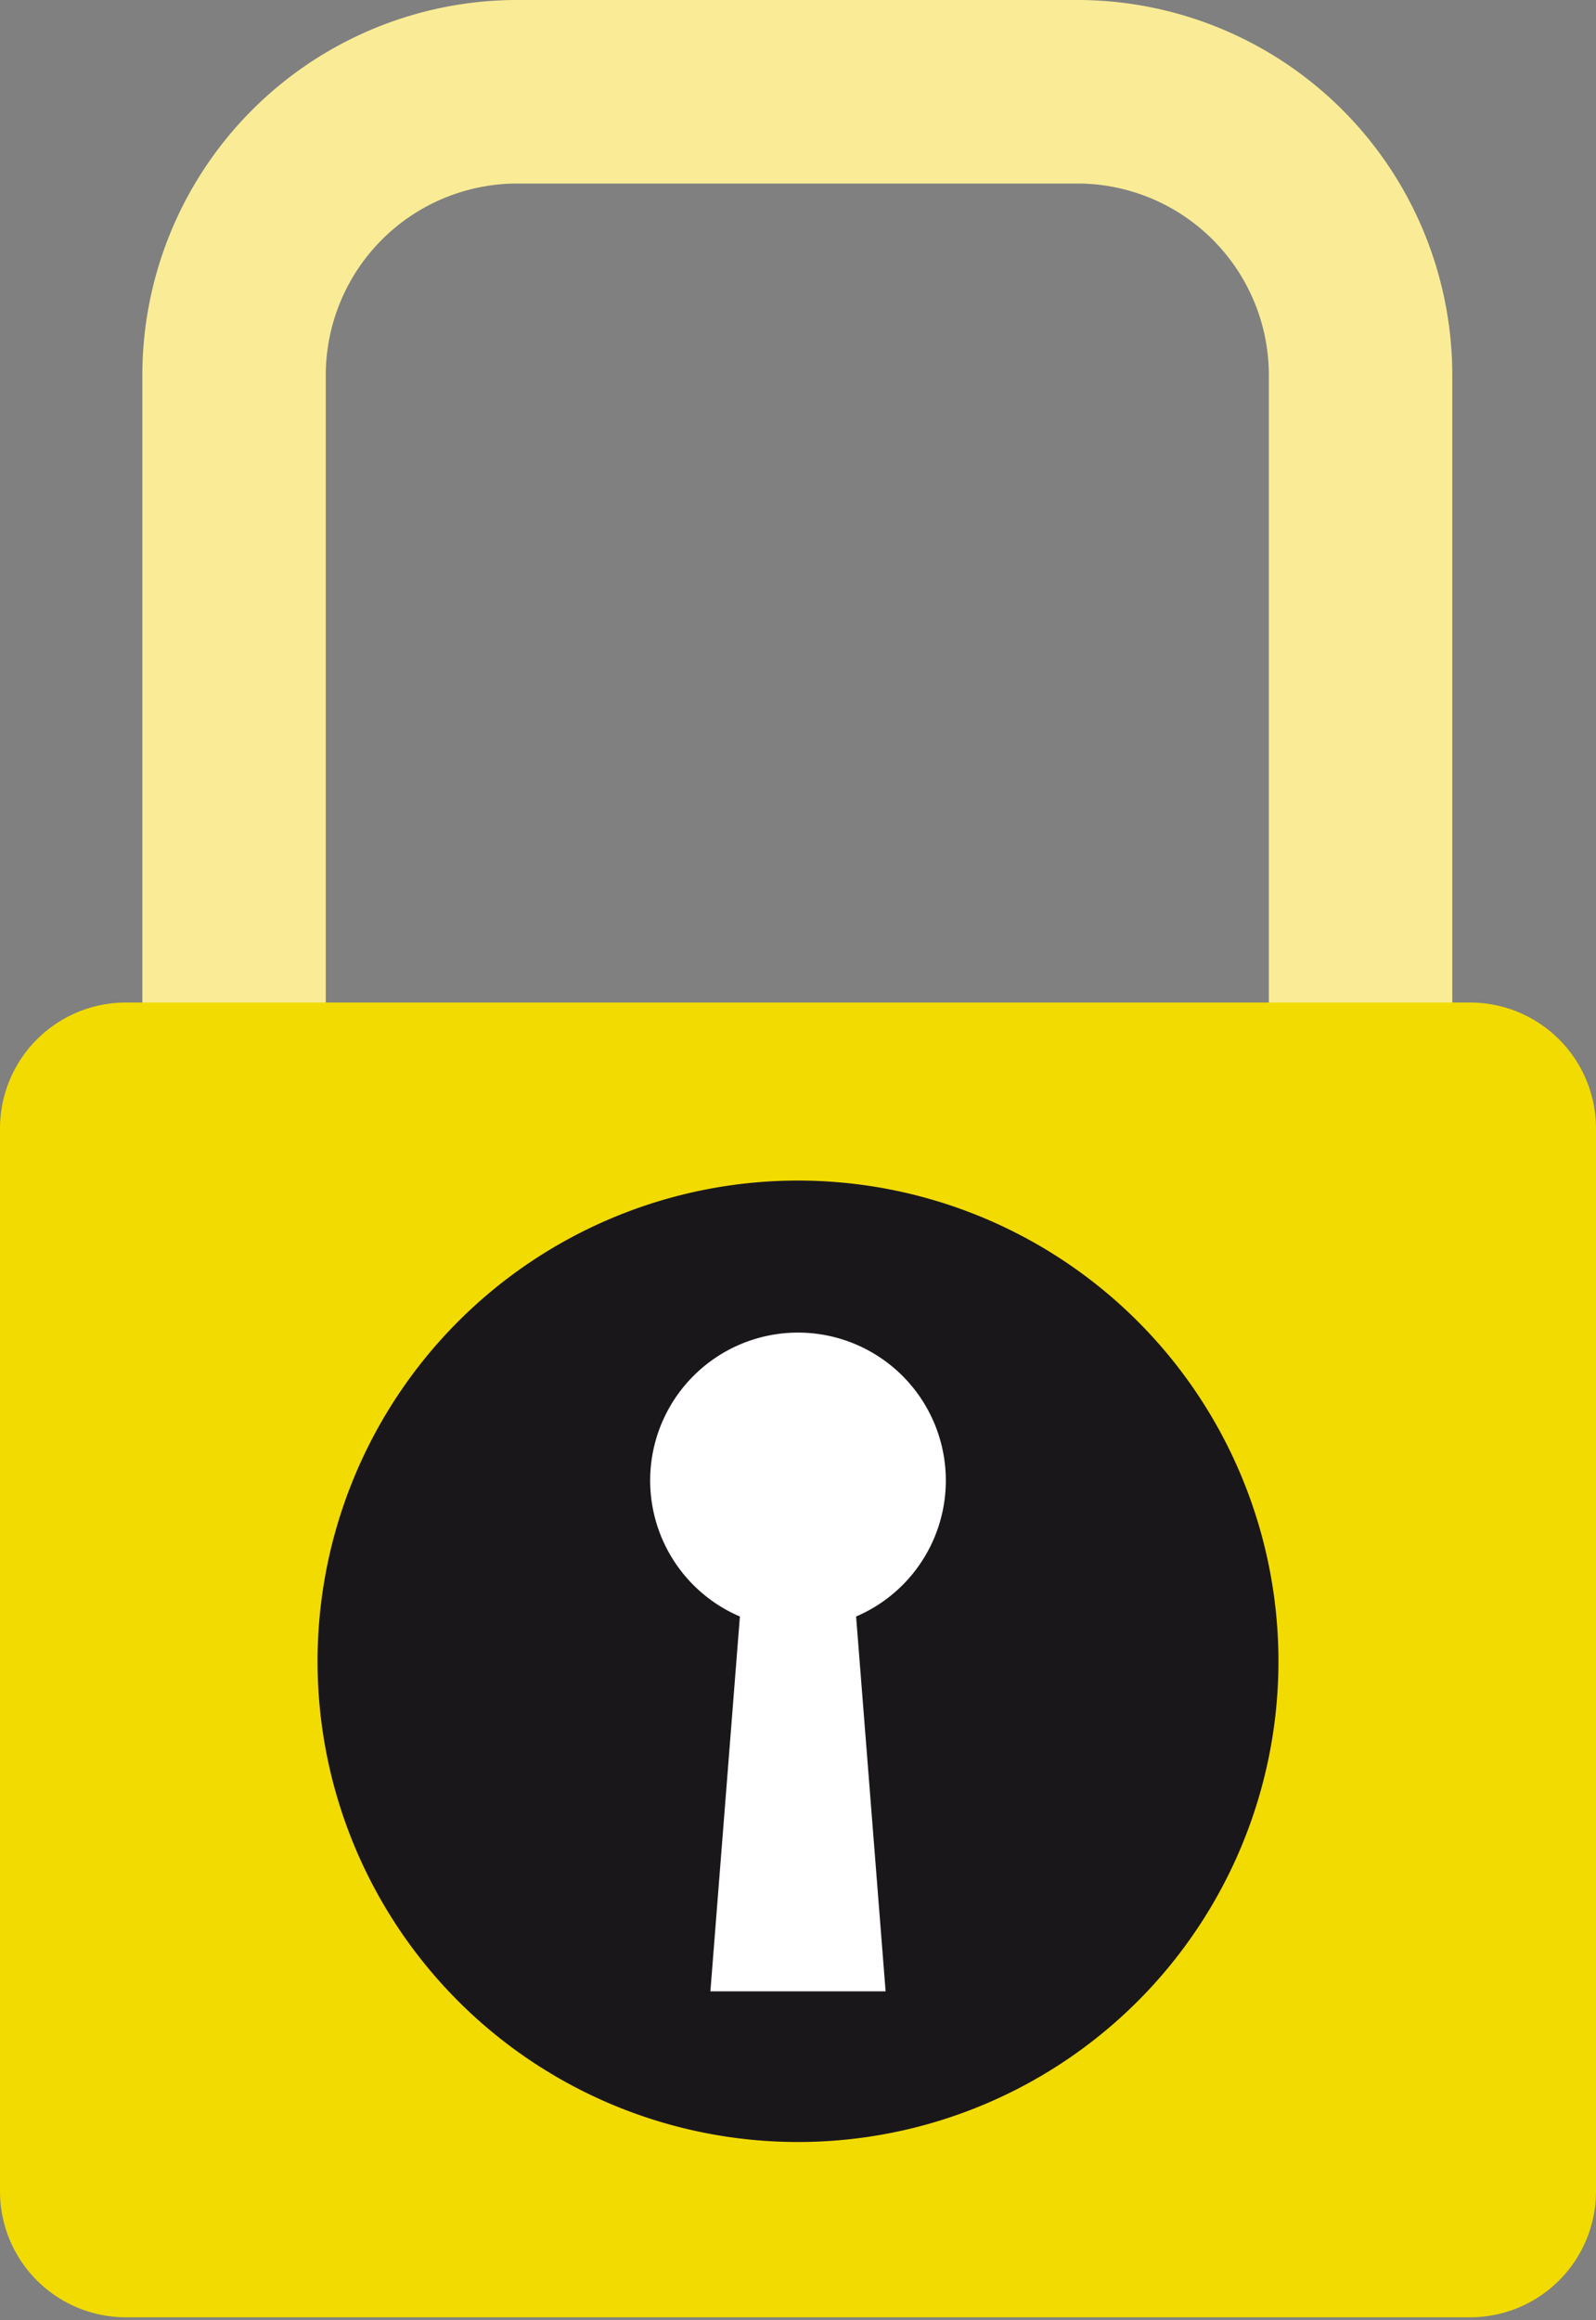 <svg xmlns="http://www.w3.org/2000/svg" xmlns:xlink="http://www.w3.org/1999/xlink" viewBox="0 0 11.66 16.94"><rect x="0" y="0" width="11.66" height="16.94" fill="#808080" stroke="none"/><defs><style>.cls-1{fill:none;}.cls-2{clip-path:url(#clip-path);}.cls-3{fill:#faec96;}.cls-4{fill:#f2db00;}.cls-5{fill:#1a171b;}.cls-6{fill:#fff;}</style><clipPath id="clip-path"><rect class="cls-1" width="11.67" height="16.95"/></clipPath></defs><title>security</title><g id="Layer_2" data-name="Layer 2"><g id="Layer_1-2" data-name="Layer 1"><g class="cls-2"><path class="cls-3" d="M9.94,11a.67.67,0,0,1-.67-.67V2.74a1.4,1.4,0,0,0-1.4-1.4H3.78a1.4,1.4,0,0,0-1.4,1.4v7.54a.67.67,0,0,1-1.34,0V2.74A2.74,2.74,0,0,1,3.78,0H7.87a2.74,2.74,0,0,1,2.74,2.74v7.54a.67.67,0,0,1-.67.67"/></g><g class="cls-2"><path class="cls-4" d="M11.66,16a.92.92,0,0,1-.92.92H.92A.92.92,0,0,1,0,16V8.24a.92.92,0,0,1,.92-.92h9.82a.92.92,0,0,1,.92.92Z"/></g><g class="cls-2"><path class="cls-5" d="M9.34,12.13A3.51,3.51,0,1,1,5.83,8.62a3.51,3.51,0,0,1,3.51,3.51"/></g><polygon class="cls-6" points="5.83 10.73 5.49 10.73 5.19 14.54 5.83 14.54 6.47 14.54 6.17 10.73 5.83 10.73"/><g class="cls-2"><path class="cls-6" d="M6.91,10.81A1.08,1.08,0,1,1,5.83,9.73a1.08,1.08,0,0,1,1.08,1.08"/></g></g></g></svg>